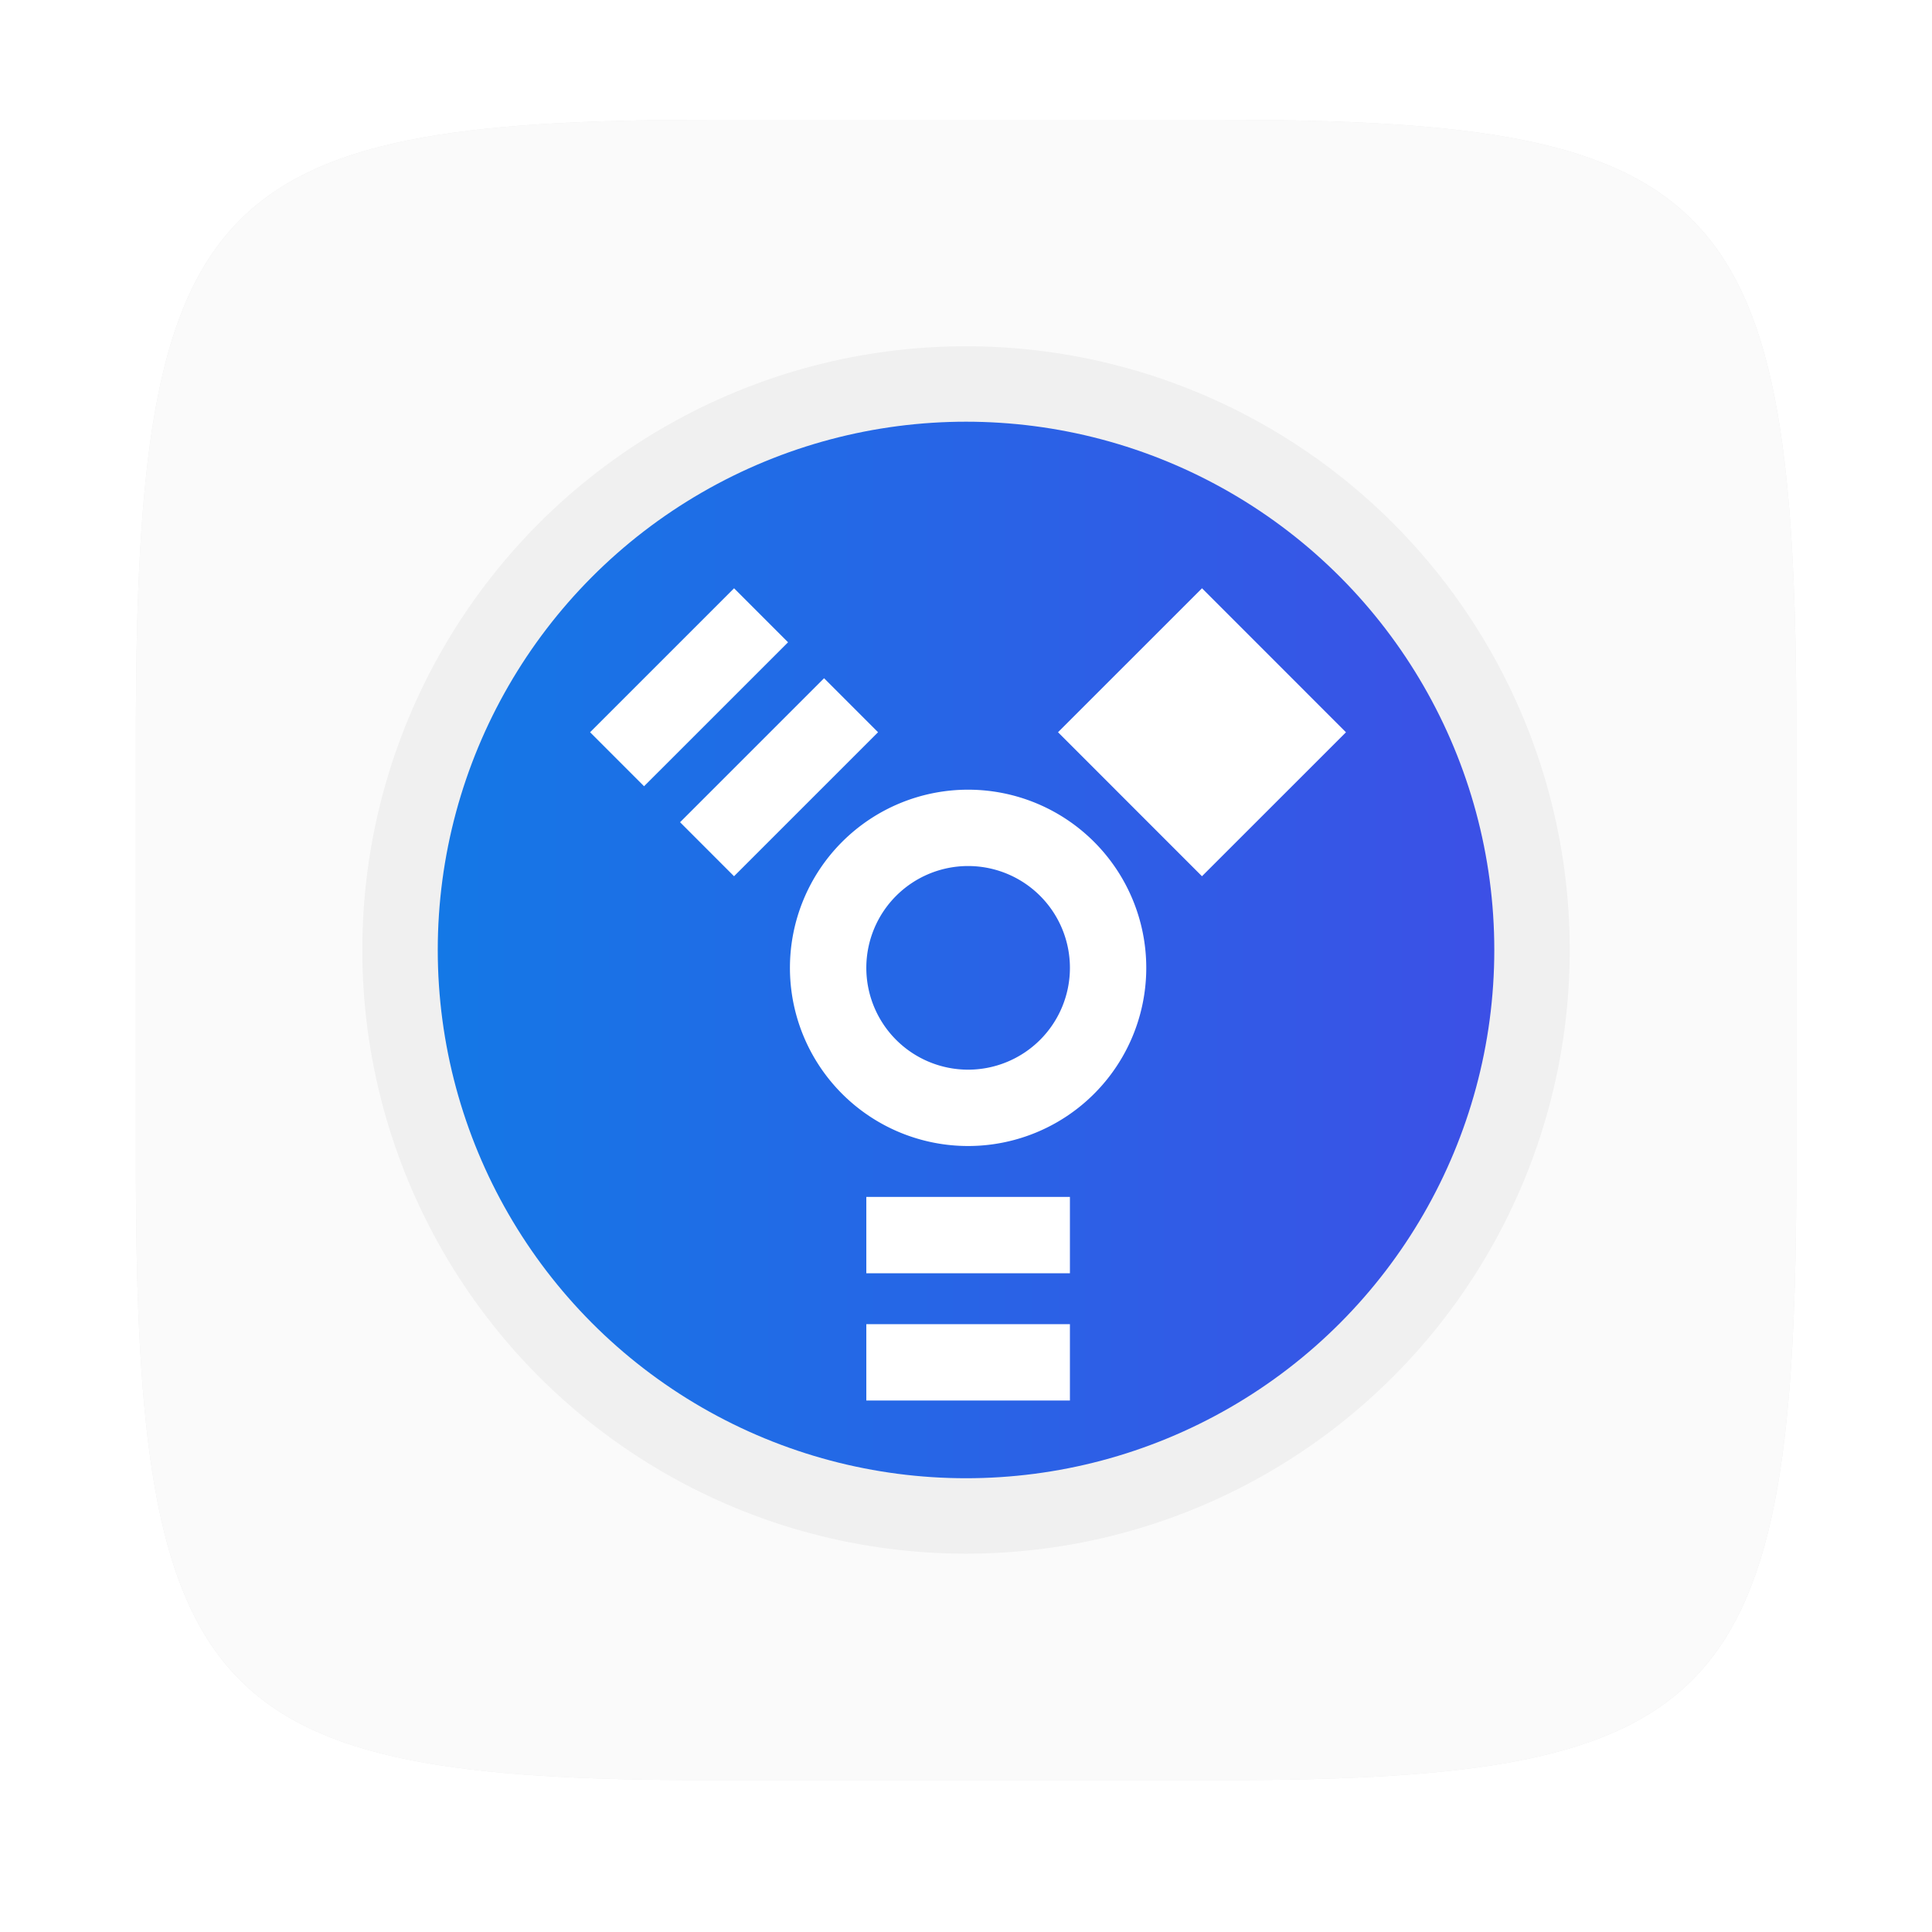 <?xml version="1.0" encoding="UTF-8"?>
<!-- Created with Inkscape (http://www.inkscape.org/) -->
<svg width="64" height="64" version="1.1" viewBox="0 0 16.933 16.933" xmlns="http://www.w3.org/2000/svg" xmlns:cc="http://creativecommons.org/ns#" xmlns:dc="http://purl.org/dc/elements/1.1/" xmlns:rdf="http://www.w3.org/1999/02/22-rdf-syntax-ns#">
 <defs>
  <filter id="filter2761" x="-.024" y="-.024" width="1.048" height="1.048" color-interpolation-filters="sRGB">
   <feGaussianBlur stdDeviation="0.146"/>
  </filter>
  <linearGradient id="linearGradient893" x1="5.211" x2="12.619" y1="8.36" y2="8.36" gradientUnits="userSpaceOnUse">
   <stop stop-color="#1478e6" offset="0"/>
   <stop stop-color="#3c50e6" offset="1"/>
  </linearGradient>
 </defs>
 <path d="m10.709 1.05c4.405 0 5.035 0.673 5.035 5.388v3.776c0 4.715-0.63 5.388-5.035 5.388h-4.483c-4.405 0-5.035-0.673-5.035-5.388v-3.776c0-4.715 0.63-5.388 5.035-5.388z" enable-background="new" fill="#141414" filter="url(#filter2761)" opacity=".3"/>
 <path d="m10.709 1.05c4.405 0 5.035 0.673 5.035 5.388v3.776c0 4.715-0.63 5.388-5.035 5.388h-4.483c-4.405 0-5.035-0.673-5.035-5.388v-3.776c0-4.715 0.63-5.388 5.035-5.388z" enable-background="new" fill="#fafafa"/>
 <circle cx="-305.77" cy="-331.46" r="0" fill="#5e4aa6" stroke-width=".265"/>
 <g transform="matrix(1.25 0 0 1.25 -2.677 -2.124)">
  <circle cx="8.915" cy="8.36" r="4.233" fill="#f0f0f0" stroke-width=".265" style="paint-order:markers stroke fill"/>
  <circle cx="8.915" cy="8.36" r="3.704" fill="url(#linearGradient893)" stroke-width=".265" style="paint-order:markers stroke fill"/>
  <g transform="matrix(.265 0 0 .265 .449 .158)" fill="#fff">
   <path d="m29.309 37.485h5.387v2.02h-5.387zm0 3.367h5.387v2.02h-5.387zm2.693-14.142a4.714 4.714 0 0 0-4.714 4.714 4.714 4.714 0 0 0 4.714 4.714 4.714 4.714 0 0 0 4.714-4.714 4.714 4.714 0 0 0-4.714-4.714zm0 2.02a2.694 2.694 0 0 1 2.694 2.694 2.694 2.694 0 0 1-2.694 2.694 2.694 2.694 0 0 1-2.693-2.694 2.694 2.694 0 0 1 2.693-2.694zm6.188 0.27-3.809-3.81 3.81-3.809 3.809 3.81zm-8.571-3.81-3.81 3.81-1.428-1.429 3.81-3.81zm-2.381-2.38-3.81 3.809-1.428-1.429 3.81-3.809z"/>
  </g>
 </g>
</svg>
